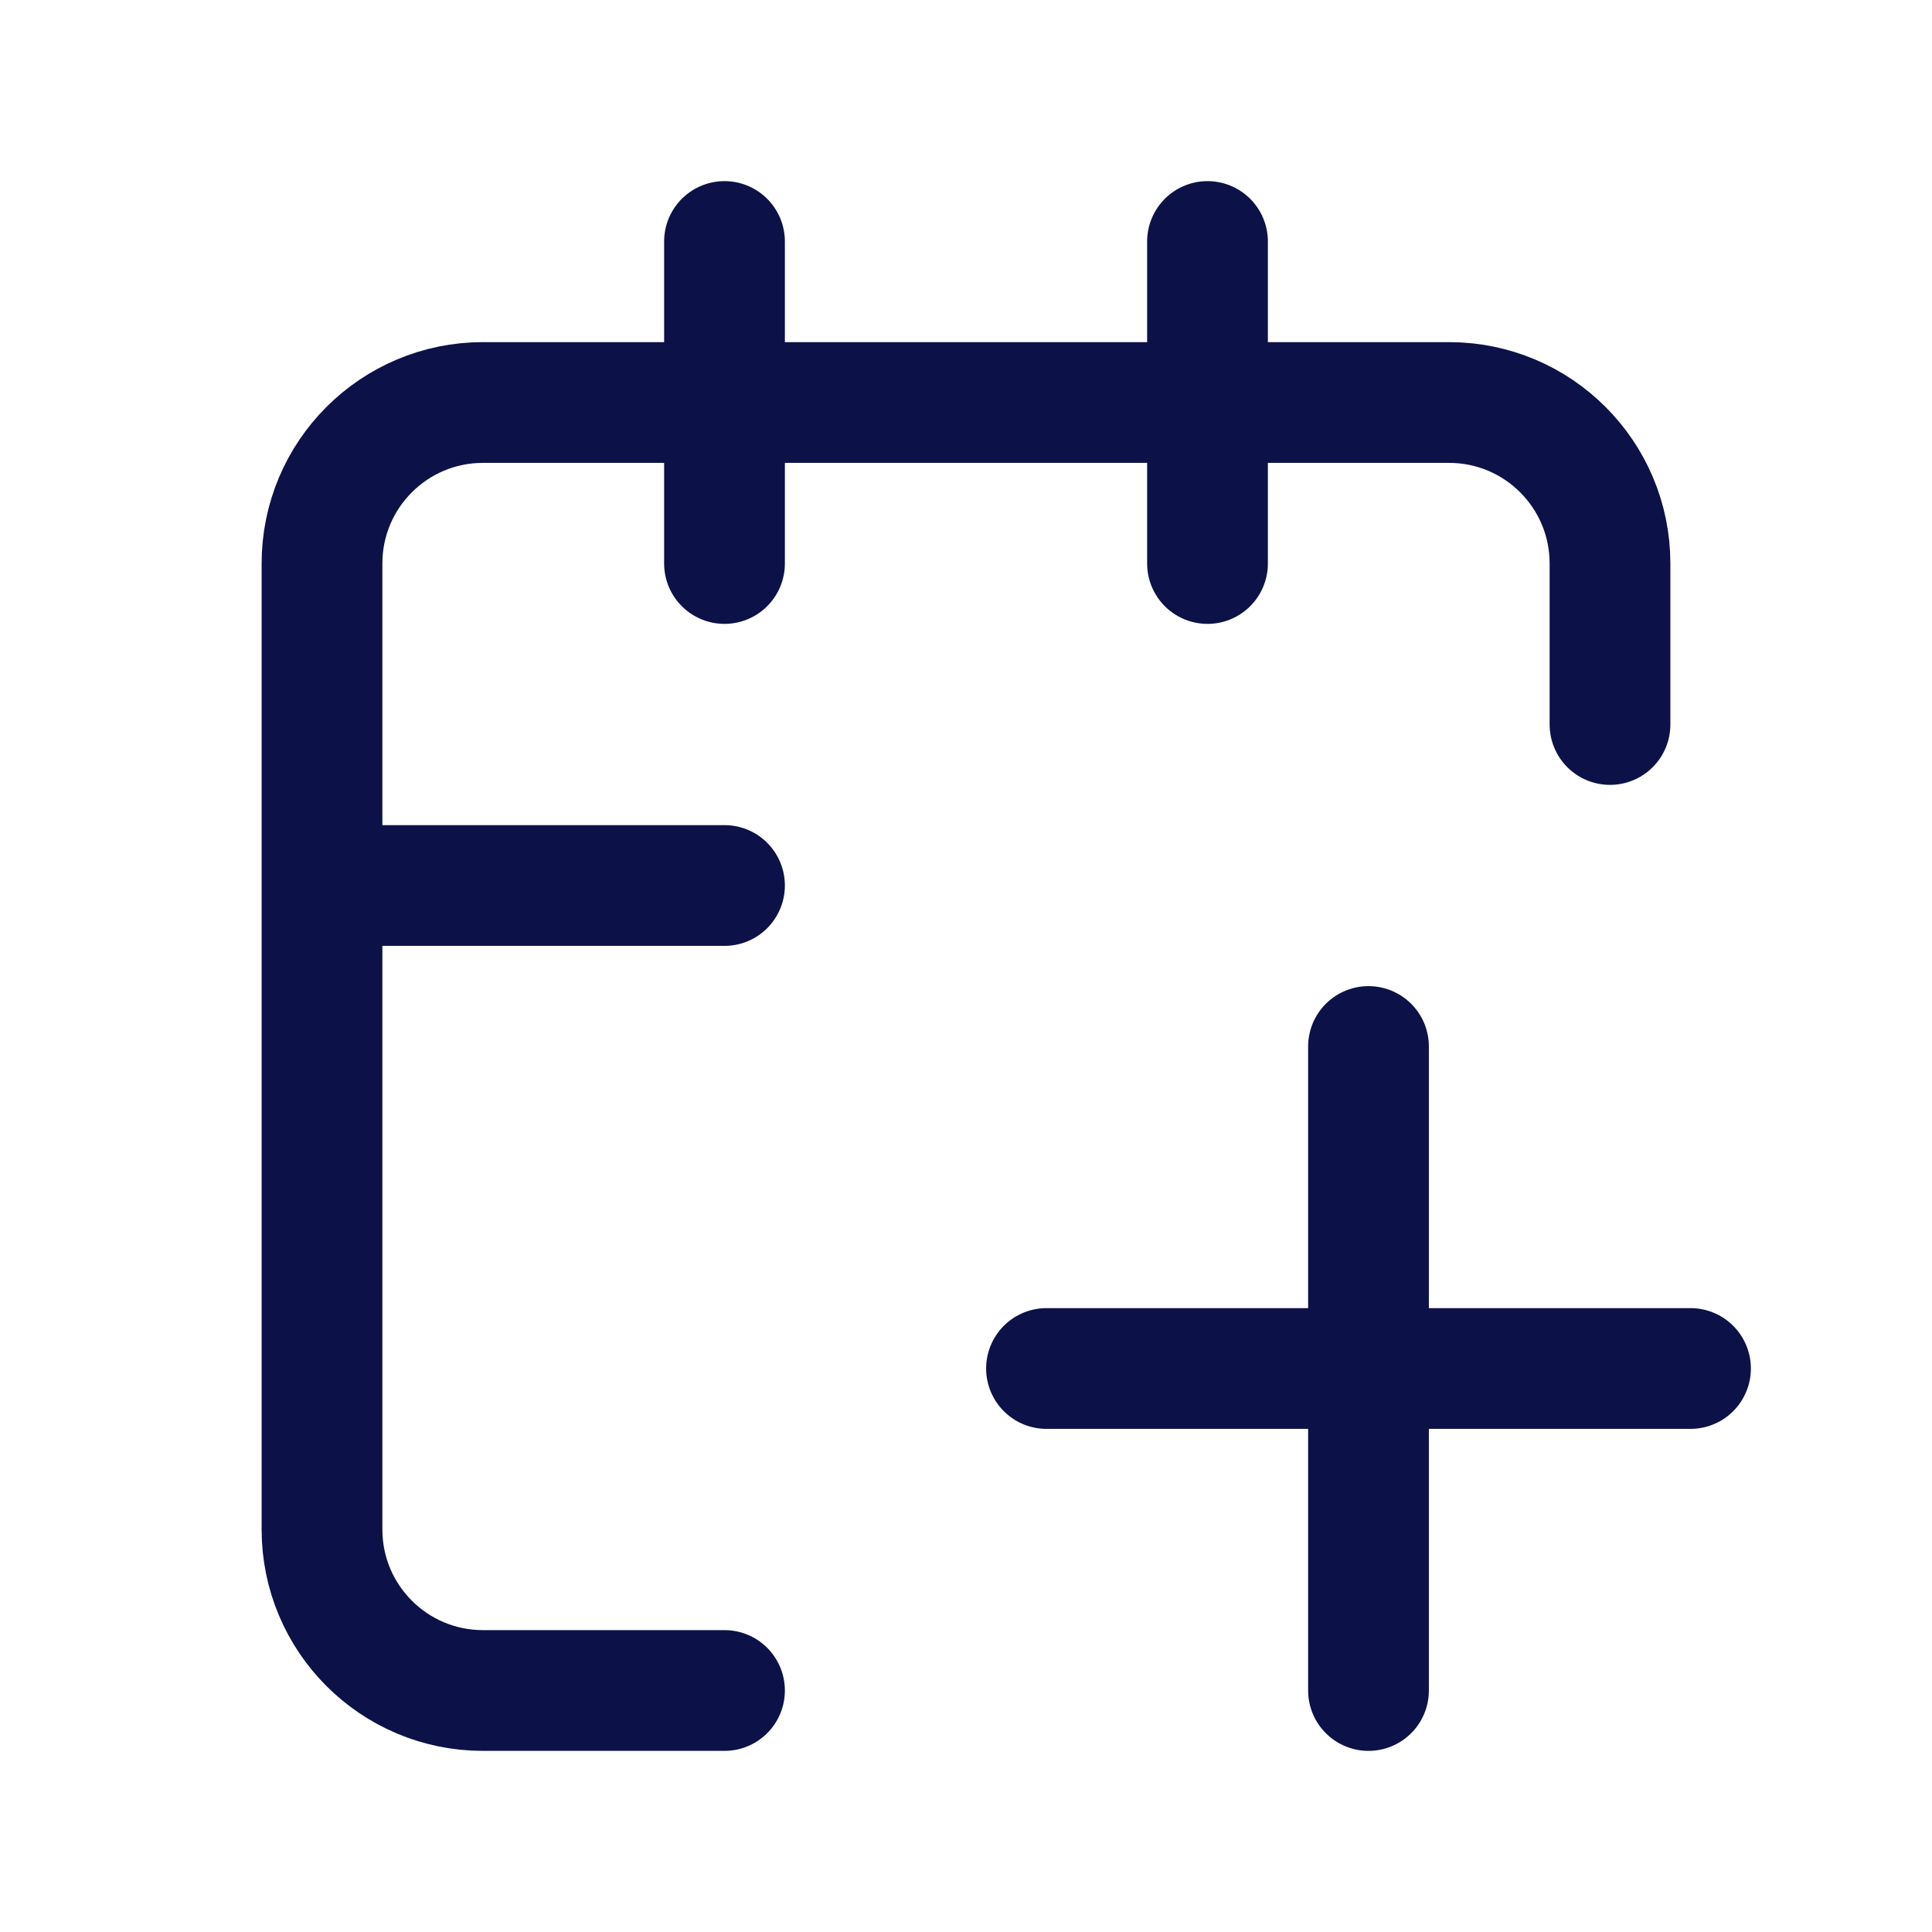 <svg width="24" height="24" viewBox="0 0 24 24" fill="none" xmlns="http://www.w3.org/2000/svg">
<path d="M20 9V7C20 5.895 19.105 5 18 5H6C4.895 5 4 5.895 4 7V19C4 20.105 4.895 21 6 21H9M15 3V7M9 3V7M4 11H9M17 13V21M13 17H21" stroke="#0C1248" stroke-width="1.5" stroke-linecap="round" stroke-linejoin="round"/>
</svg>
